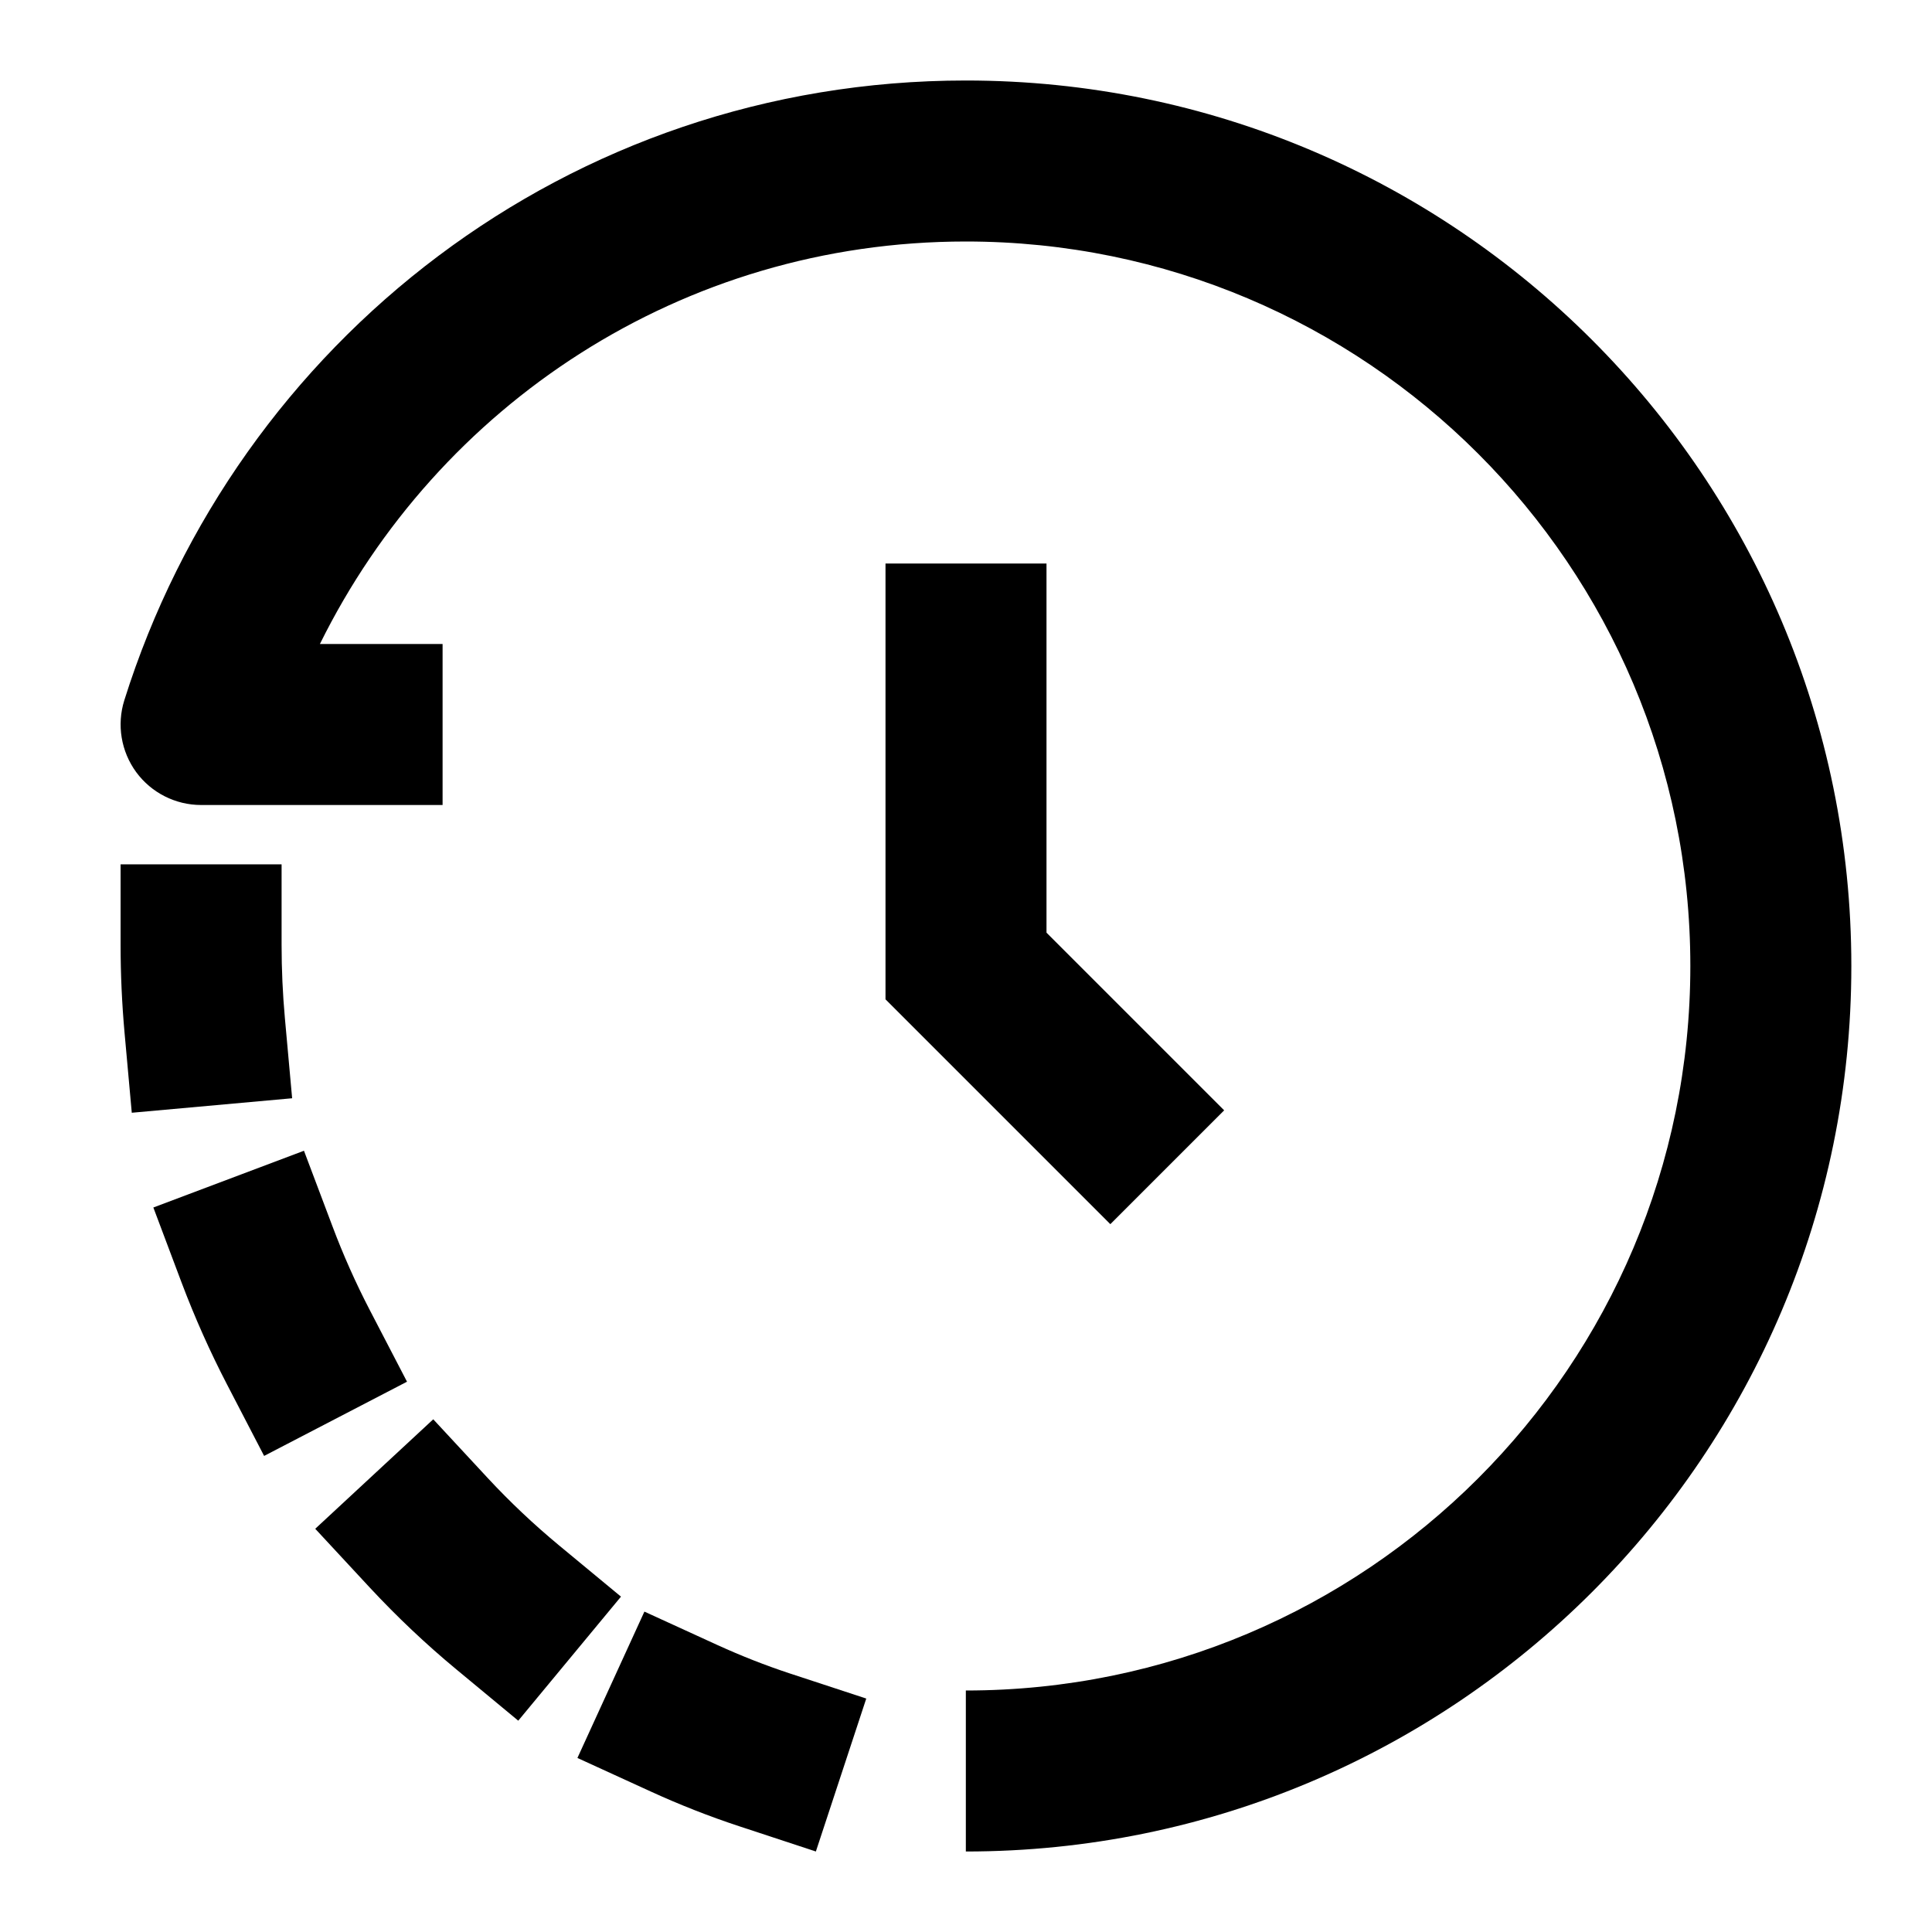 <svg width="24" height="24" viewBox="0 0 24 24" xmlns="http://www.w3.org/2000/svg">
    <path fill-rule="evenodd" clip-rule="evenodd" d="M11 7H13V11.586L15.207 13.793L13.793 15.207L11 12.414V7Z"/>
    <path fill-rule="evenodd" clip-rule="evenodd" d="M3.974 8C5.44 5.033 8.469 3 11.998 3C16.969 3 20.998 7.029 20.998 12C20.998 16.971 16.969 21 11.998 21V23C18.073 23 22.998 18.075 22.998 12C22.998 5.925 18.073 1 11.998 1C7.066 1 2.944 4.243 1.544 8.7C1.449 9.004 1.504 9.335 1.692 9.592C1.88 9.848 2.18 10 2.498 10H5.498V8H3.974Z"/>
    <path fill-rule="evenodd" clip-rule="evenodd" d="M3.498 10.737V11.737C3.498 12.045 3.512 12.348 3.539 12.648L3.629 13.643L1.637 13.823L1.547 12.827C1.515 12.468 1.498 12.105 1.498 11.737V10.737H3.498ZM3.776 14.295L4.129 15.231C4.264 15.591 4.42 15.94 4.595 16.277L5.056 17.164L3.281 18.086L2.82 17.198C2.609 16.791 2.421 16.37 2.257 15.936L1.905 15L3.776 14.295ZM5.382 17.631L6.062 18.364C6.338 18.661 6.633 18.939 6.943 19.196L7.714 19.834L6.438 21.375L5.668 20.737C5.29 20.424 4.932 20.085 4.596 19.724L3.916 18.991L5.382 17.631ZM8.005 20.02L8.914 20.436C9.206 20.569 9.505 20.687 9.811 20.788L10.761 21.1L10.135 23L9.185 22.687C8.808 22.563 8.44 22.418 8.082 22.254L7.173 21.838L8.005 20.02Z"/>
</svg>
